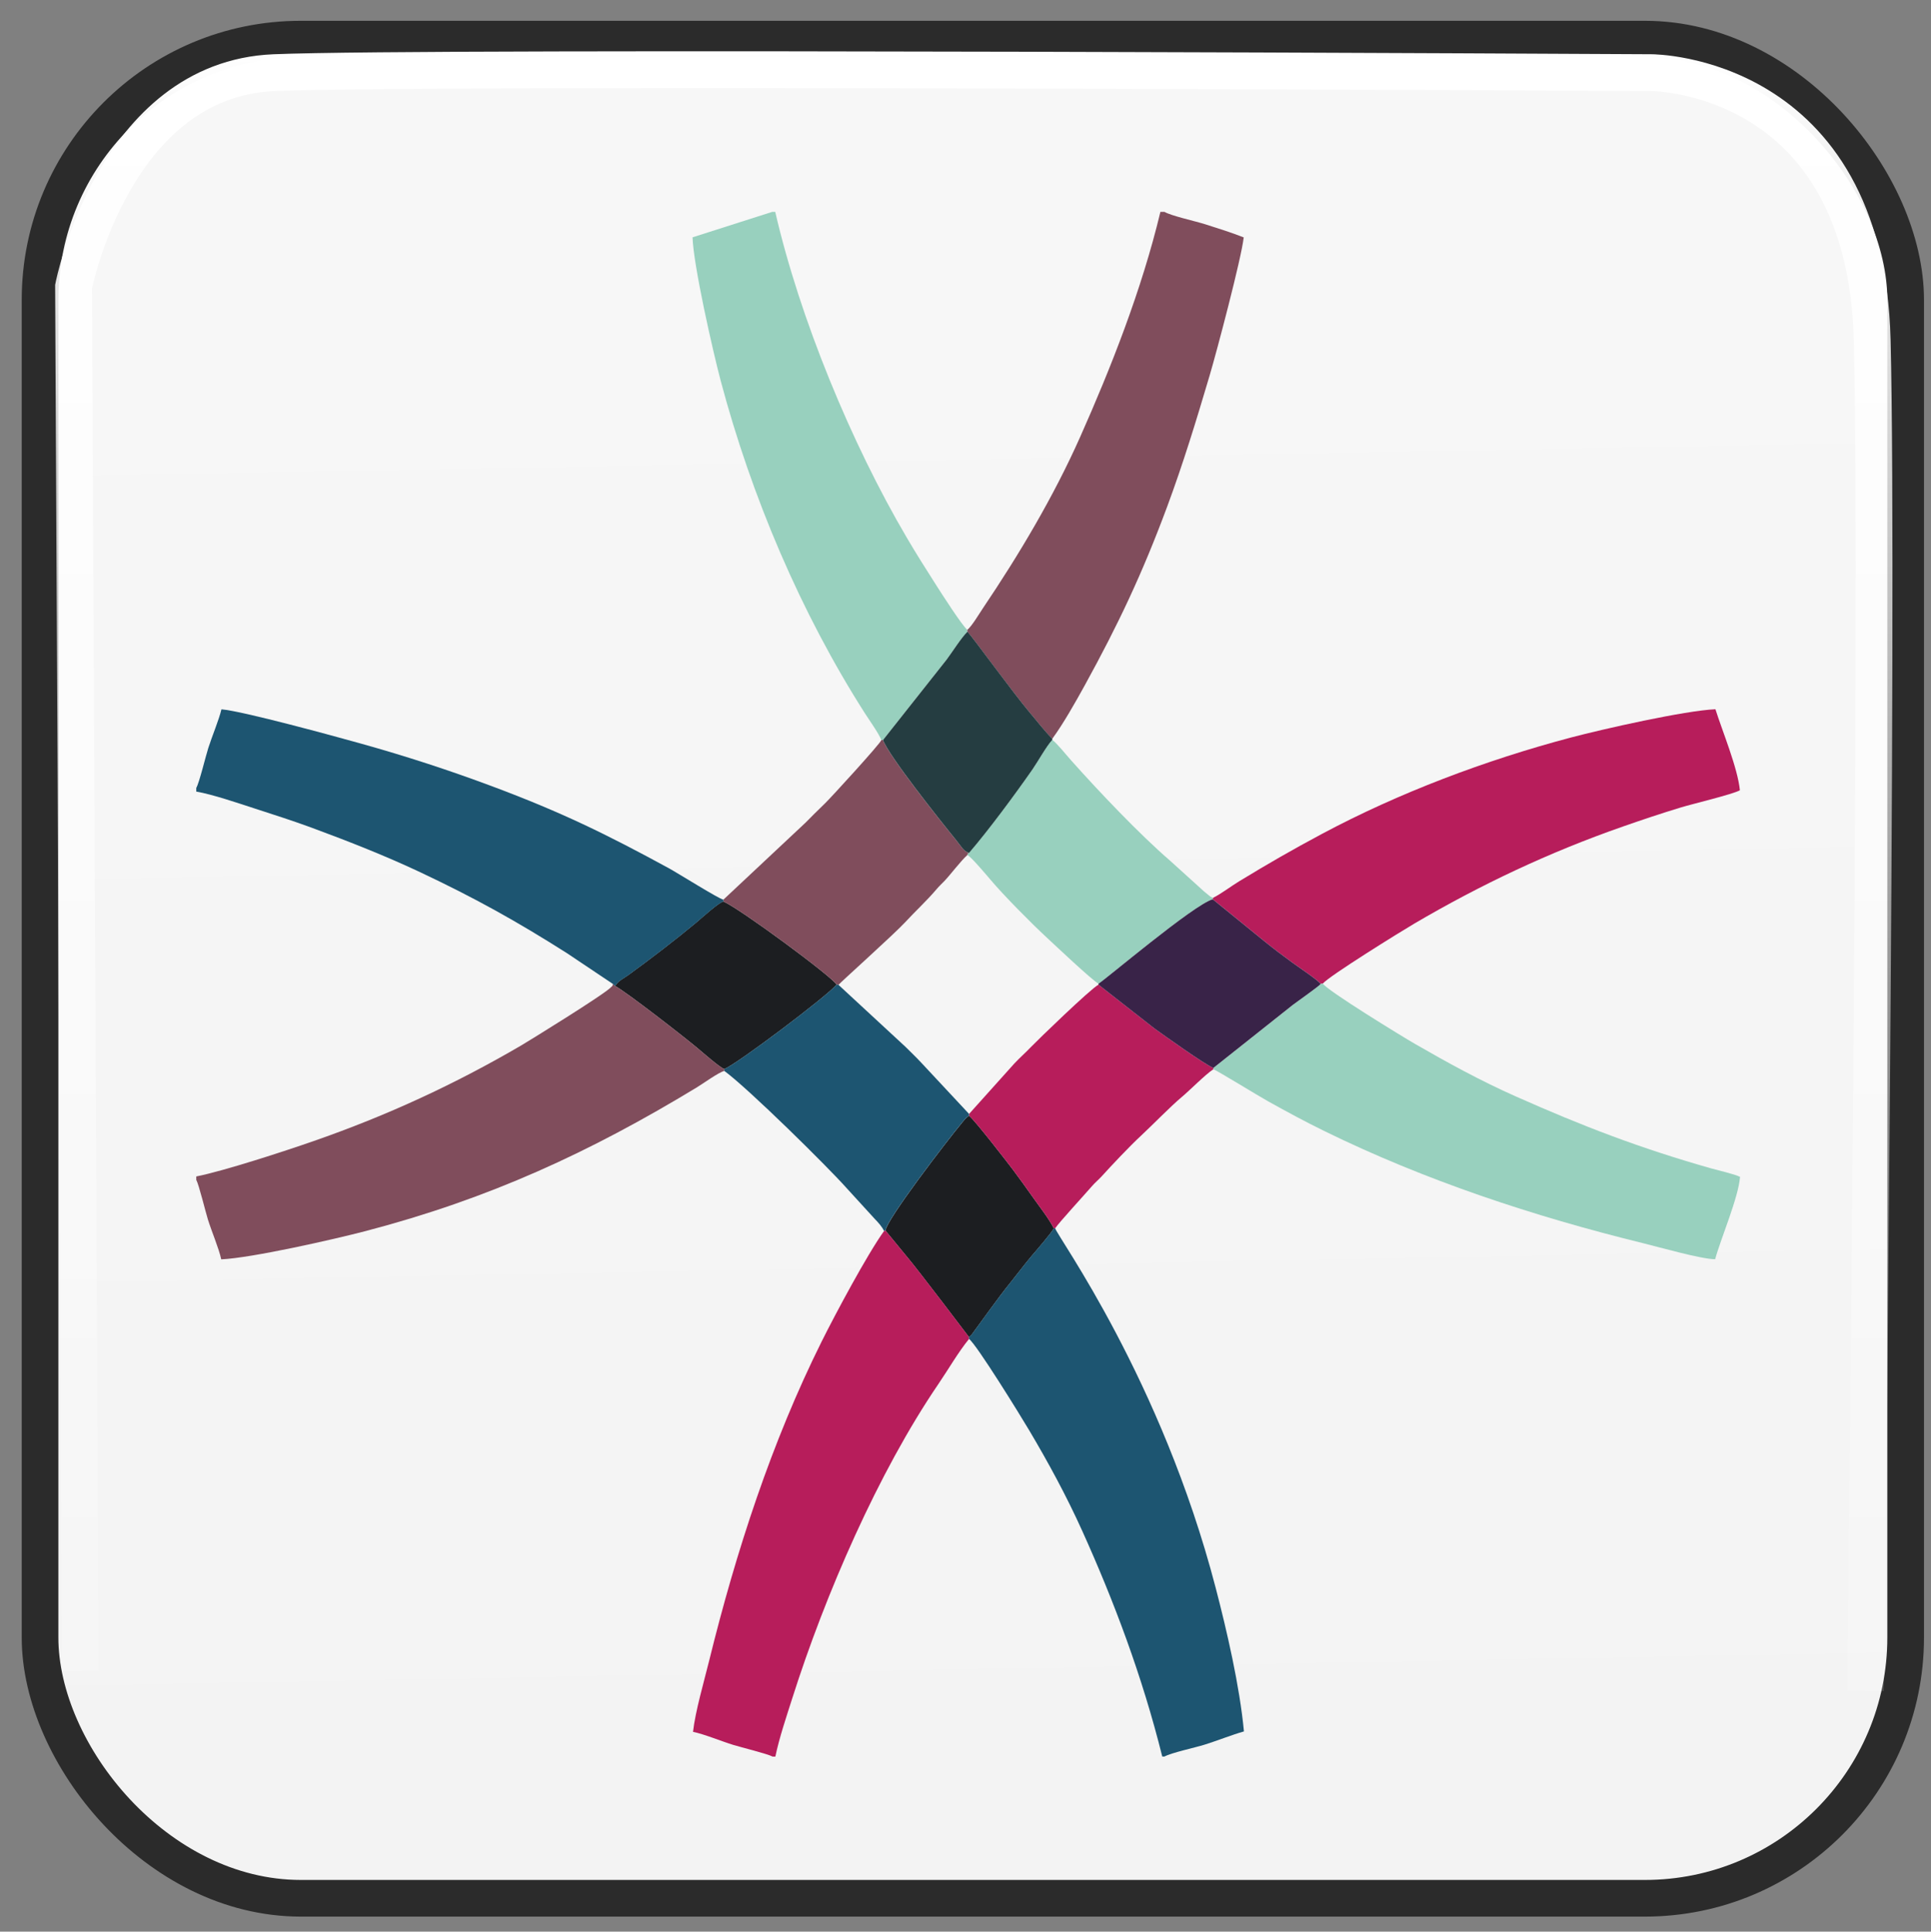 <?xml version="1.0" encoding="UTF-8"?>
<svg width="52.509" height="52.52" version="1.0" viewBox="0 0 52.509 52.52" xmlns="http://www.w3.org/2000/svg" xmlns:xlink="http://www.w3.org/1999/xlink">
 <rect x="0" y="0" width="52.509" height="52.52" fill="#808080" stroke="none"/>
 <defs>
  <linearGradient id="linearGradient13956" x1="46.592" x2="43.592" y1="89.585" y2="-74.733" gradientUnits="userSpaceOnUse">
   <stop stop-color="#f0f0f0" offset="0"/>
   <stop stop-color="#fff" offset="1"/>
  </linearGradient>
  <linearGradient id="linearGradient13966" x1="26.48" x2="26.48" y1="1.394" y2="52.843" gradientUnits="userSpaceOnUse">
   <stop stop-color="#fff" offset="0"/>
   <stop stop-color="#fff" stop-opacity="0" offset="1"/>
  </linearGradient>
 </defs>
 <g transform="translate(-3.819 -6.156)">
  <g transform="translate(-840.83 182.27)" fill="#71c000" stroke="#71c000" stroke-linejoin="bevel" stroke-width="3.379"></g>
  <g transform="translate(-1426.6 -26.29)" fill="#71c000" stroke="#71c000" stroke-linejoin="bevel" stroke-width="3.379"></g>
  <rect x="4.908" y="7.22" width="50.731" height="50.549" ry="7.091" color="black" fill="url(#linearGradient13956)" fill-rule="evenodd" stroke="#2b2b2b" stroke-width=".997"/>
  <g transform="matrix(-.004 .63 -.63 -.004 295.58 -273.62)" fill="#fff"></g>
  <path transform="translate(3.819 6.156)" d="m2.182 45.429-0.182-37.636s1.091-5.636 5.455-5.818c4.364-0.182 37.455 0 37.455 0s5.818 0 6 7.273c0.182 7.273-0.182 36.727-0.182 36.727" color="black" fill="none" stroke="url(#linearGradient13966)"/>
  <path d="m27.896 39.614 0.592 0.721c0.297 0.348 1.678 2.174 1.679 2.175 7e-3 -5e-3 0.018-0.022 0.02-0.016l0.039-0.034c4e-3 -5e-3 0.013-0.013 0.018-0.019l0.485-0.666c0.194-0.265 0.38-0.516 0.575-0.757 0.201-0.249 0.377-0.488 0.575-0.721 0.115-0.134 0.545-0.632 0.597-0.744-0.137-0.268-0.381-0.577-0.552-0.819-0.184-0.261-0.364-0.513-0.559-0.773-0.134-0.179-1.024-1.329-1.193-1.469-0.077 0.048-0.11 0.089-0.187 0.183-0.434 0.524-2.051 2.632-2.087 2.939" fill="#1c1e21" fill-rule="evenodd"/>
  <path d="m20.547 32.966c0.33 0.18 1.878 1.387 2.226 1.678 0.125 0.104 0.636 0.553 0.743 0.579 0.352-0.142 2.786-1.975 3.053-2.296-0.121-0.216-2.629-2.066-3.078-2.26-0.115 0.014-0.604 0.459-0.739 0.572-0.55 0.458-1.258 1.001-1.847 1.428-0.129 0.093-0.286 0.161-0.358 0.298" fill="#1c1e21" fill-rule="evenodd"/>
  <g fill="#b71d5b" fill-rule="evenodd">
   <path d="m36.799 30.571v0.036l1.436 1.167c0.237 0.192 0.481 0.375 0.736 0.56 0.153 0.111 0.671 0.46 0.765 0.574l0.055-0.01c0.165-0.202 2.122-1.416 2.489-1.631 1.804-1.058 3.656-1.935 5.673-2.639 0.523-0.183 1.037-0.355 1.57-0.517 0.314-0.096 1.401-0.354 1.608-0.467-0.059-0.611-0.482-1.62-0.665-2.204-0.822 0.034-3.068 0.541-3.926 0.768-2.329 0.616-4.69 1.509-6.771 2.62-0.829 0.443-1.459 0.807-2.243 1.283-0.236 0.143-0.496 0.345-0.727 0.46"/>
   <path d="m24.828 53.917h0.075c0.106-0.512 0.305-1.099 0.464-1.598 0.89-2.801 2.334-6.131 3.964-8.524 0.278-0.408 0.549-0.88 0.839-1.234l-1e-3 -0.05c-9.6e-4 -9.6e-4 -1.381-1.828-1.679-2.175l-0.592-0.721-0.038 0.01c-0.456 0.632-1.327 2.261-1.701 3.012-1.353 2.72-2.324 5.696-3.057 8.676-0.135 0.549-0.375 1.369-0.438 1.931 0.296 0.059 0.769 0.255 1.094 0.355 0.205 0.063 0.94 0.245 1.071 0.318"/>
   <path d="m30.171 36.443v0.049c0.169 0.14 1.06 1.291 1.193 1.469 0.195 0.26 0.375 0.511 0.559 0.773 0.171 0.243 0.415 0.551 0.552 0.819h0.036c0.107-0.16 0.805-0.918 1.002-1.147 0.088-0.102 0.177-0.171 0.268-0.271 0.268-0.296 0.75-0.808 1.062-1.097 0.302-0.28 0.813-0.806 1.108-1.052 0.21-0.174 0.656-0.626 0.863-0.758v-0.035c-0.233-0.092-1.333-0.878-1.606-1.076l-1.518-1.188c-0.221 0.116-1.674 1.524-1.836 1.694-0.147 0.155-0.302 0.289-0.451 0.448l-1.232 1.372z"/>
  </g>
  <g fill="#98d0be" fill-rule="evenodd">
   <path d="m27.787 26.277h0.043l1.731-2.188c0.167-0.225 0.393-0.585 0.565-0.758l-3e-3 -0.051c-0.144-0.116-0.692-0.973-0.85-1.22-0.274-0.429-0.54-0.849-0.798-1.289-1.5-2.549-2.906-5.948-3.575-8.854h-0.083l-2.166 0.692c0.023 0.759 0.551 3.092 0.766 3.902 0.838 3.151 2.179 6.309 3.918 9.034 0.122 0.192 0.376 0.545 0.451 0.732"/>
   <path d="m36.814 35.193v0.035c0.11 0.041 1.234 0.731 1.486 0.871 0.504 0.28 0.994 0.547 1.53 0.809 2.74 1.343 5.692 2.32 8.677 3.052 0.44 0.108 1.565 0.43 1.951 0.434 0.152-0.558 0.636-1.68 0.677-2.24-0.156-0.077-0.583-0.173-0.774-0.227-1.943-0.551-3.491-1.145-5.338-1.966-0.949-0.422-1.862-0.923-2.72-1.418-0.383-0.221-2.4-1.458-2.513-1.644l-0.055 0.01c-0.065 0.076-0.621 0.465-0.754 0.566l-2.166 1.719z"/>
   <path d="m30.17 29.345c-0.068 0.034-0.017-1e-3 -0.045 0.058 0.107 0.054 0.536 0.564 0.63 0.675 0.353 0.418 1.11 1.184 1.526 1.568 0.224 0.207 1.228 1.157 1.409 1.256 0.173-0.097 2.586-2.148 3.109-2.296v-0.036c-0.099-0.051-0.077-0.045-0.163-0.114-0.065-0.052-0.096-0.077-0.154-0.133l-0.85-0.769c-0.836-0.723-1.92-1.865-2.681-2.718-0.178-0.199-0.372-0.45-0.519-0.565-0.154 0.163-0.39 0.59-0.536 0.799-0.463 0.665-1.191 1.651-1.727 2.274"/>
  </g>
  <g fill="#804d5c" fill-rule="evenodd">
   <path d="m9.156 38.143v0.093c0.071 0.127 0.253 0.874 0.316 1.076 0.105 0.337 0.295 0.775 0.363 1.085 0.837-0.039 3.053-0.541 3.923-0.768 3.363-0.879 6.104-2.144 9.012-3.909 0.168-0.102 0.598-0.413 0.746-0.446v-0.051c-0.107-0.026-0.618-0.475-0.743-0.579-0.348-0.291-1.896-1.498-2.226-1.678l-0.061-0.057c-0.019 0.084 7e-3 0.023-0.047 0.084-0.171 0.192-2.273 1.486-2.444 1.586-1.822 1.064-3.644 1.905-5.665 2.608-0.76 0.265-2.426 0.809-3.174 0.956"/>
   <path d="m30.124 23.28 3e-3 0.051c0.171 0.189 1.241 1.666 1.69 2.195 0.213 0.251 0.391 0.49 0.616 0.717 0.295-0.4 0.634-1 0.885-1.456 0.905-1.645 1.564-3.037 2.238-4.852 0.438-1.18 0.79-2.335 1.153-3.559 0.2-0.675 0.864-3.185 0.93-3.765-0.338-0.134-0.695-0.245-1.043-0.356-0.266-0.085-0.928-0.23-1.111-0.338h-0.112c-0.508 2.125-1.356 4.264-2.182 6.12-0.722 1.623-1.664 3.203-2.646 4.659-0.095 0.141-0.295 0.48-0.42 0.583"/>
   <path d="m23.491 30.616 8e-5 0.051c0.449 0.194 2.957 2.044 3.078 2.26l0.051 6e-3c0.041-0.057 1.517-1.381 1.81-1.699 0.279-0.303 0.585-0.581 0.859-0.904 0.076-0.089 0.121-0.127 0.211-0.22 0.158-0.165 0.456-0.56 0.624-0.706 0.028-0.059-0.023-0.024 0.045-0.058-0.142-0.036-0.208-0.172-0.35-0.346-0.449-0.551-1.833-2.292-1.989-2.723h-0.043c-0.048 0.119-1.379 1.572-1.523 1.711-0.244 0.234-0.367 0.362-0.542 0.537l-2.231 2.091z"/>
  </g>
  <g fill="#1d5571" fill-rule="evenodd">
   <path d="m30.167 42.51 1e-3 0.05c0.205 0.147 1.408 2.098 1.636 2.483 0.513 0.865 1.008 1.772 1.442 2.733 0.861 1.906 1.635 3.955 2.178 6.14h0.059c0.172-0.1 0.831-0.242 1.087-0.322 0.359-0.112 0.731-0.263 1.075-0.362-0.115-1.228-0.465-2.74-0.769-3.905-1.48-5.679-4.296-9.538-4.365-9.775h-0.036c-0.052 0.112-0.482 0.609-0.597 0.744-0.198 0.232-0.374 0.472-0.575 0.721-0.194 0.241-0.38 0.492-0.575 0.757l-0.485 0.666c-5e-3 5e-3 -0.013 0.014-0.018 0.019l-0.039 0.034c-3e-3 -6e-3 -0.013 0.011-0.02 0.016"/>
   <path d="m9.156 27.575v0.104c0.447 0.076 1.153 0.319 1.593 0.461 0.524 0.169 1.054 0.34 1.559 0.526 1.009 0.373 2.001 0.764 2.935 1.204 1.511 0.713 2.628 1.337 3.989 2.2l1.255 0.84 0.061 0.057c0.072-0.137 0.229-0.205 0.358-0.298 0.588-0.427 1.297-0.97 1.847-1.428 0.136-0.113 0.625-0.558 0.739-0.572l-8e-5 -0.051c-0.121-0.018-1.238-0.72-1.485-0.855-1.693-0.922-2.923-1.526-4.819-2.233-1.158-0.432-2.331-0.815-3.557-1.157-0.706-0.197-3.206-0.882-3.79-0.931-0.074 0.304-0.254 0.726-0.358 1.053-0.072 0.225-0.244 0.941-0.325 1.08"/>
   <path d="m23.516 35.223v0.051c0.664 0.489 2.803 2.599 3.323 3.184l0.773 0.846c0.087 0.089 0.189 0.201 0.246 0.32l0.038-0.01c0.036-0.307 1.654-2.415 2.087-2.939 0.077-0.093 0.11-0.135 0.187-0.183v-0.049l-1.296-1.389c-0.145-0.156-0.278-0.281-0.43-0.433l-1.825-1.688-0.051-6e-3c-0.267 0.321-2.701 2.154-3.053 2.296"/>
  </g>
  <path d="m27.831 26.277c0.156 0.43 1.54 2.171 1.989 2.723 0.142 0.175 0.208 0.311 0.35 0.346 0.536-0.622 1.264-1.609 1.727-2.274 0.145-0.209 0.382-0.636 0.536-0.799v-0.031c-0.224-0.227-0.403-0.466-0.616-0.717-0.448-0.529-1.518-2.006-1.69-2.195-0.173 0.173-0.398 0.533-0.565 0.758l-1.731 2.188z" fill="#253d41" fill-rule="evenodd"/>
  <path d="m33.69 32.903v0.026l1.518 1.188c0.273 0.198 1.373 0.983 1.606 1.076l2.166-1.719c0.133-0.101 0.69-0.49 0.754-0.566-0.094-0.114-0.611-0.463-0.765-0.574-0.255-0.185-0.498-0.368-0.736-0.56l-1.436-1.167c-0.523 0.148-2.936 2.199-3.109 2.296" fill="#392348" fill-rule="evenodd"/>
 </g>
</svg>
